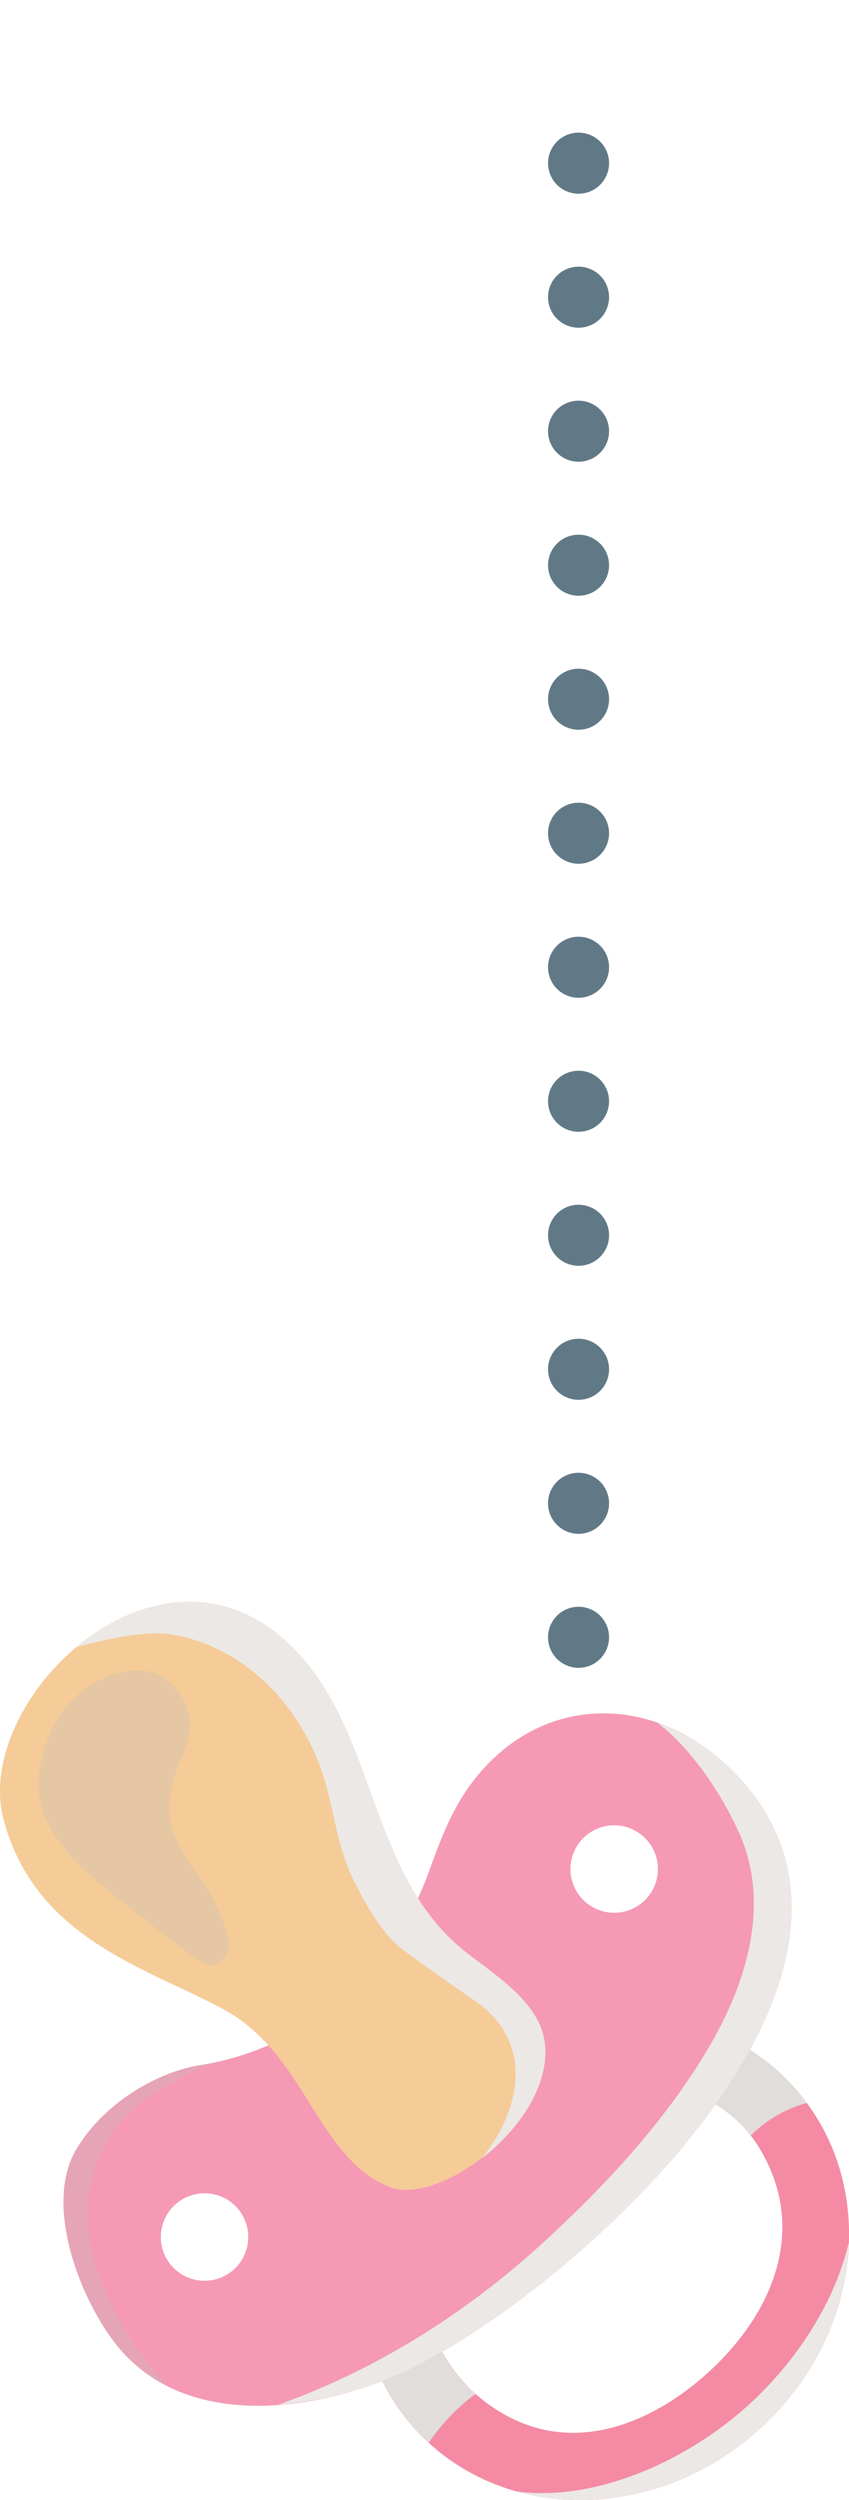 <svg xmlns="http://www.w3.org/2000/svg" viewBox="0 0 208.16 612.86">
	<defs>
		<style>
			.cls-pacifier1{isolation:isolate;}.cls-pacifier2{fill:none;stroke:#617986;stroke-linecap:round;stroke-linejoin:round;stroke-width:14.97px;stroke-dasharray:0
			32.85;}.cls-pacifier3{fill:#f48aa4;}.cls-pacifier4{fill:#ece8e5;}.cls-pacifier4,.cls-pacifier5{mix-blend-mode:multiply;}.cls-pacifier5{fill:#e0ddda;}.cls-pacifier6{fill:#f599b5;}.cls-pacifier7{fill:#c0c3bb;opacity:0.3;mix-blend-mode:screen;}.cls-pacifier8{fill:#f5cb98;}
		</style>
	</defs>
	<g class="cls-pacifier1">
		<g id="Layer_2" data-name="Layer 2">
			<g id="Capa_1" data-name="Capa 1">
				<line class="cls-pacifier2" x1="141.85" y1="434.2" x2="141.85" y2="7.48"/>
				<path class="cls-pacifier3"
							d="M110.23,511.25c-25.7,23.09-29.57,60.7-8.64,84s58.72,23.49,84.45.4,29.57-60.7,8.64-84S135.94,488.17,110.23,511.25Zm63.26,70.44c-12.64,11.45-29.6,18.77-45.69,12.16-16.84-6.93-27.15-25-23.31-42.93,2-9,7.85-23.2,14.87-29.5,19.52-17.52,54.06-15.47,66.58,4.74C198.35,546.16,189.64,567.05,173.49,581.69Z"/>
				<path class="cls-pacifier4"
							d="M181.48,591.33c-14.06,12-35.38,21.91-54.74,19.41,19.36,5.4,42.06.4,59.3-15.08,14-12.54,21.47-29.37,22.06-45.86C204.17,565.91,193.93,580.65,181.48,591.33Z"/>
				<path class="cls-pacifier5"
							d="M116.6,586.81a37.69,37.69,0,0,1-12.11-35.89c2-9,7.85-23.2,14.87-29.5,18.62-16.72,50.89-15.61,64.71,2.08a30.76,30.76,0,0,1,13.76-8q-1.47-2-3.15-3.9c-20.93-23.3-58.74-23.48-84.45-.4s-29.57,60.7-8.64,84c1.13,1.26,2.33,2.44,3.55,3.57A50,50,0,0,1,116.6,586.81Z"/>
				<path class="cls-pacifier6"
							d="M179.38,433.83c-18.18-18-44.16-18.86-61-.1-6.93,7.76-10,16.16-13.44,25.68a74.08,74.08,0,0,1-22.53,31.7,68.84,68.84,0,0,1-33.1,15.08c-11.13,1.7-24.23,9.75-30.68,20.8-7.81,13.42.72,35.78,9.43,47.19C44.74,596,77.36,591.35,99,581.43,138.61,563.25,229.49,483.43,179.38,433.83ZM57.31,556.34a10.72,10.72,0,1,1,.81-15.15A10.74,10.74,0,0,1,57.31,556.34Zm100.43-90.2a10.72,10.72,0,1,1,.82-15.15A10.71,10.71,0,0,1,157.74,466.14Z"/>
				<path class="cls-pacifier7"
							d="M49.34,506.19c-11.13,1.7-24.23,9.75-30.68,20.8-7.81,13.42.72,35.78,9.43,47.19a37.15,37.15,0,0,0,13.23,10.87,73.81,73.81,0,0,1-14.18-20.79c-4.25-8.06-6.62-18.28-5.23-26.78,1.91-11.71,7.24-19.1,16.9-24.84,4.92-2.92,10.53-6.45,17.53-7.94A66.48,66.48,0,0,1,49.34,506.19Z"/>
				<path class="cls-pacifier4"
							d="M179.38,433.83a48.55,48.55,0,0,0-18.23-11.57c9.11,6.93,16.36,18.76,20.06,27,7.77,17.47,1.92,36.64-7.29,52.37-10.52,17.95-24.92,33.52-40.16,47.56-19.1,17.61-41.2,31.61-65.6,40.31A91.53,91.53,0,0,0,99,581.43C138.61,563.25,229.49,483.43,179.38,433.83Z"/>
				<path class="cls-pacifier8"
							d="M133.65,501.51C132.85,490.8,121,484,113.57,478c-22.57-18.4-21.29-51.4-39.95-72.18C41.29,369.79-7.09,415.88.87,446c7.74,29.2,34.85,36.24,53.92,46.54C75,503.44,77.53,528.83,95.45,536.08,107.44,540.94,135.06,520.75,133.65,501.51Z"/>
				<path class="cls-pacifier4"
							d="M73.62,405.79c-17.42-19.4-39.49-15-54.92-2,6.66-1.86,17-4.2,23.4-3.12,16.74,2.79,29.66,15.49,35.84,30.95,4.11,10.31,4,20,9.1,30,2.84,5.55,6.87,12.78,12,16.53,4.26,3.12,13.17,9.41,17.52,12.4,14,9.66,11.76,25.9,1.52,38.57,8.92-6.87,16.33-17.33,15.59-27.53C132.85,490.8,121,484,113.57,478,91,459.57,92.28,426.57,73.62,405.79Z"/>
				<path class="cls-pacifier7"
							d="M52.71,481.6c-1.21.38-3.05-.26-5.65-2.17-6.6-4.89-13.06-10-19.47-15.13-7.55-6.06-17-14.52-18.1-24.79-.63-6,1.74-13.48,4.85-18.55,6-9.89,23.38-17.71,30.48-4.63,5.49,10.09-3.49,15.4-3.3,27.48.15,8.9,8.8,16.72,11.28,22.7C54.72,471.11,58.94,479.62,52.71,481.6Z"/>
			</g>
		</g>
	</g>
</svg>
